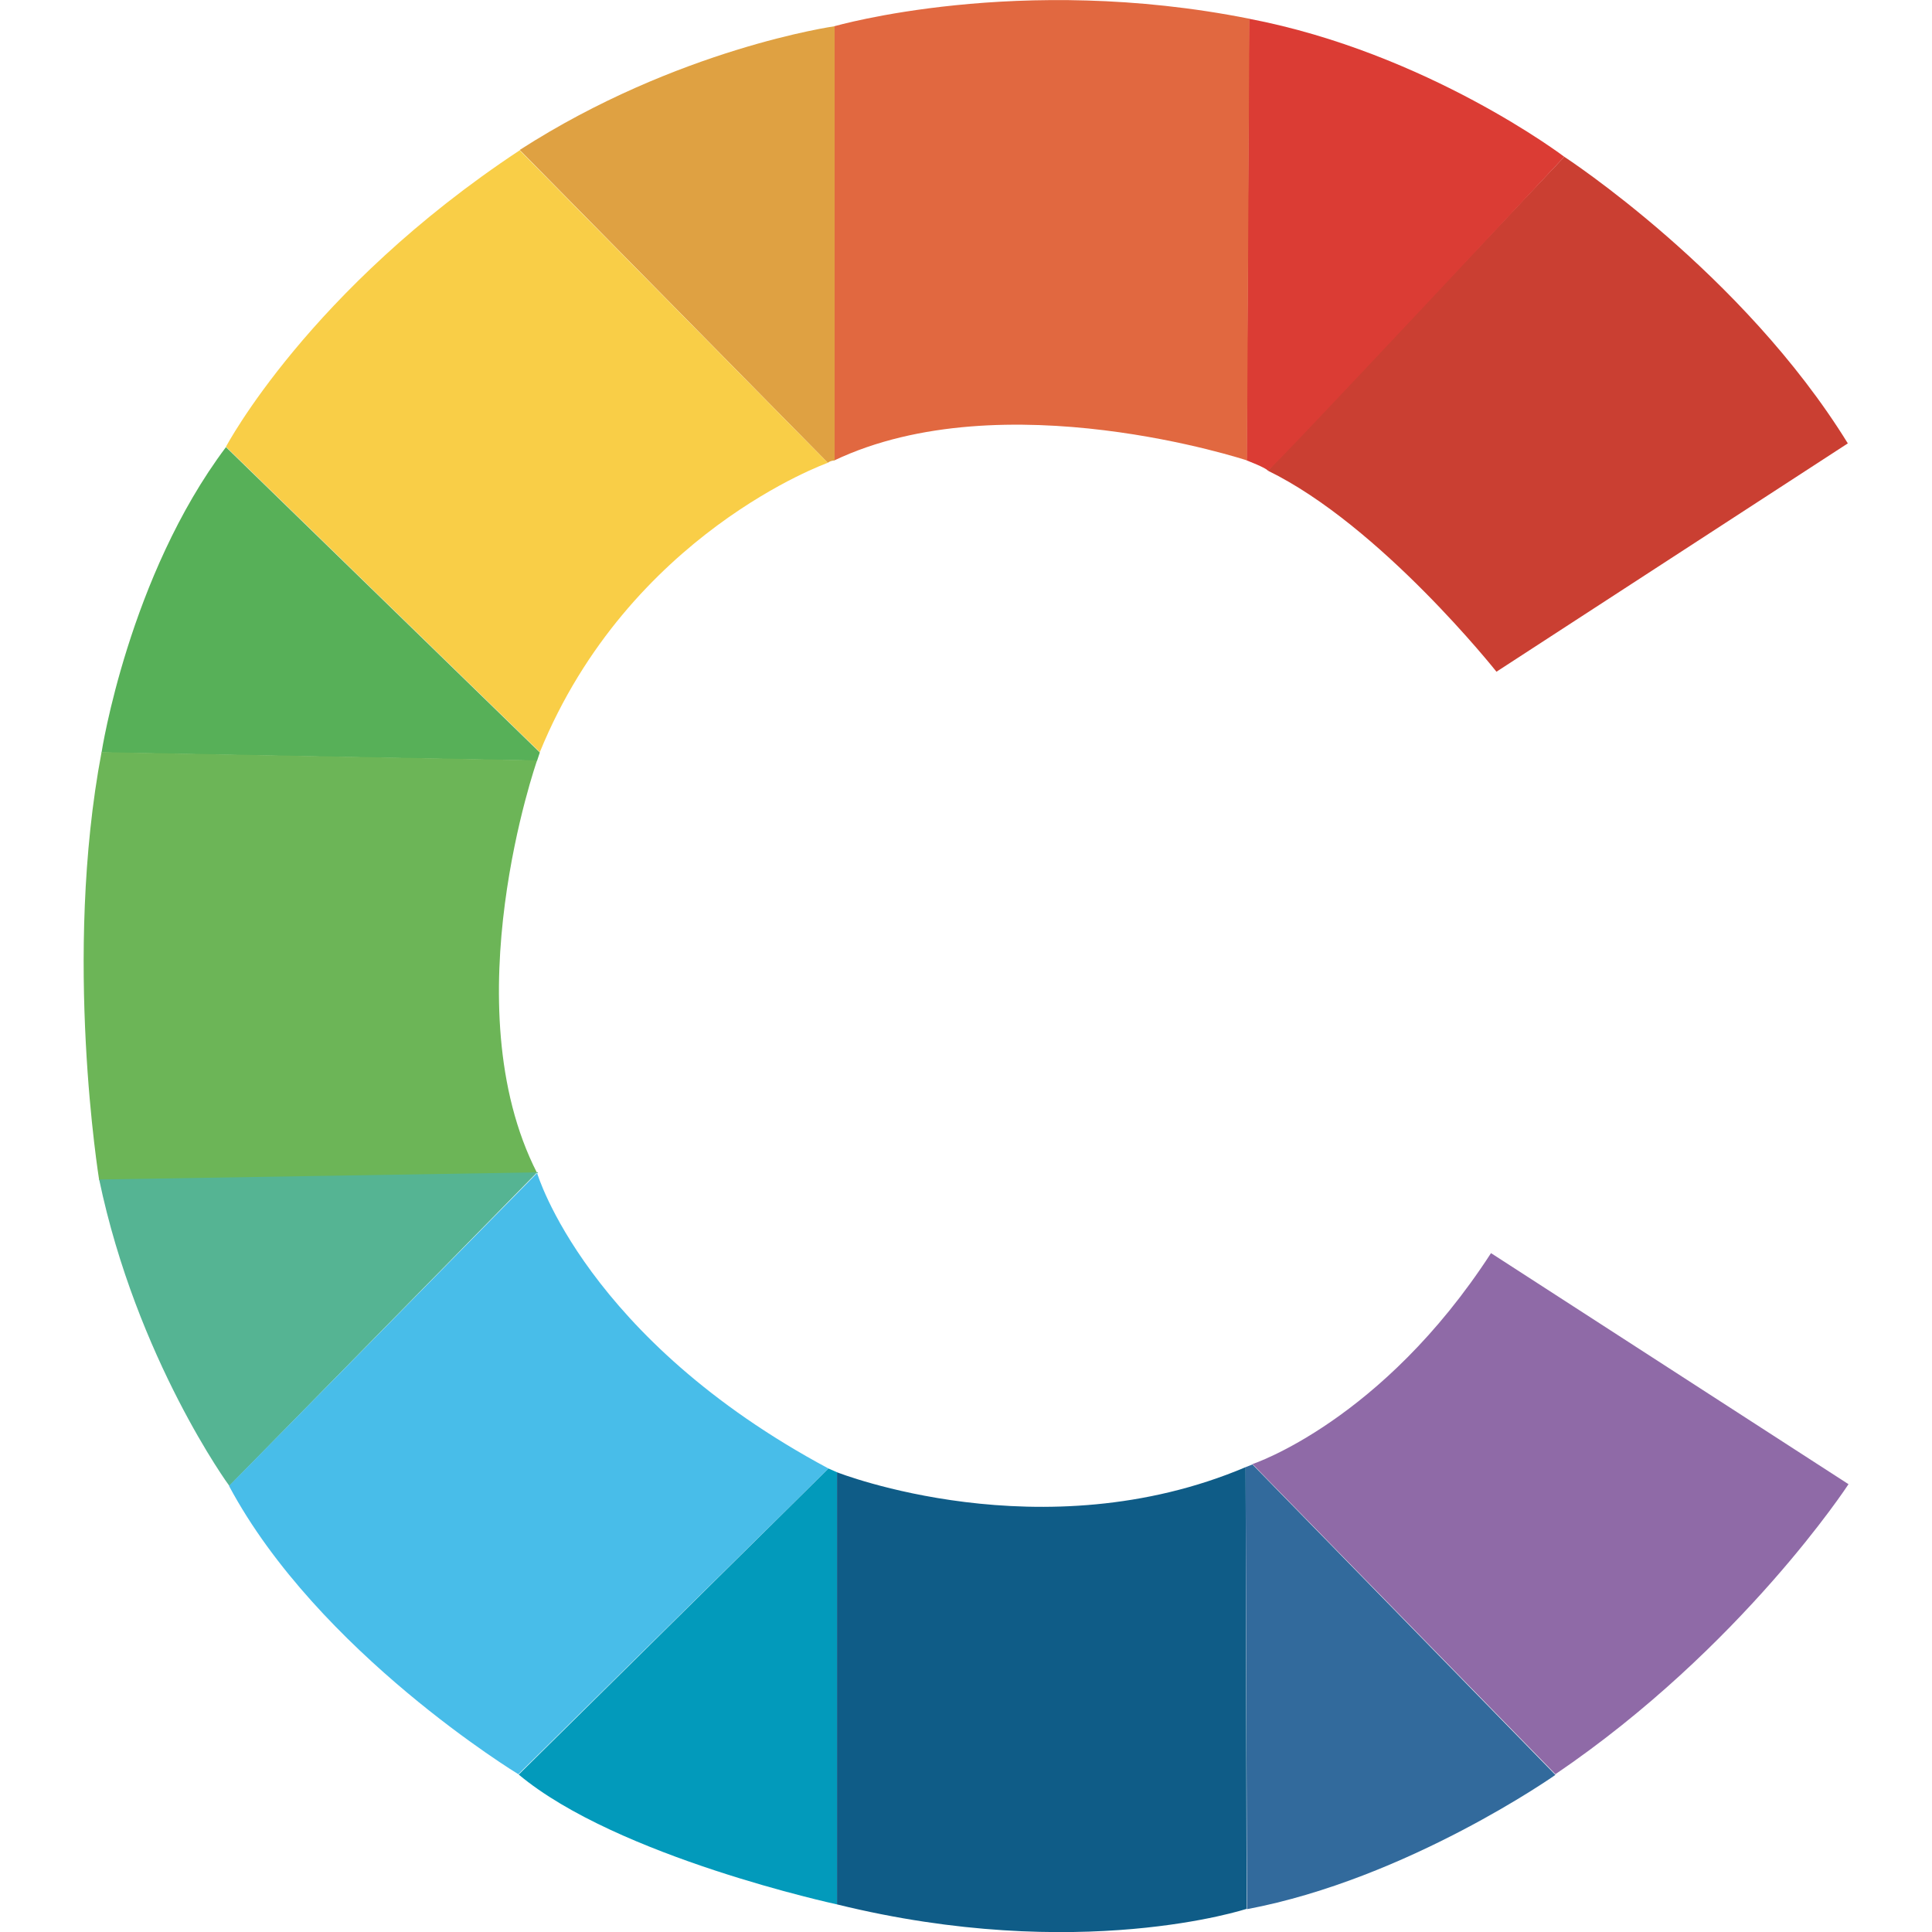 <?xml version="1.0" encoding="utf-8"?>
<!-- Generator: Adobe Illustrator 19.0.0, SVG Export Plug-In . SVG Version: 6.00 Build 0)  -->
<svg version="1.1" id="Calque_1" xmlns="http://www.w3.org/2000/svg" xmlns:xlink="http://www.w3.org/1999/xlink" x="0px" y="0px"
	 viewBox="0 0 566.9 566.9" style="enable-background:new 0 0 566.9 566.9;" xml:space="preserve">
<style type="text/css">
	.st0{fill:#CA3F32;}
	.st1{fill:#DB3C34;}
	.st2{fill:#E16840;}
	.st3{fill:#DFA142;}
	.st4{fill:#F9CE47;}
	.st5{fill:#57B058;}
	.st6{fill:#6CB557;}
	.st7{fill:#55B493;}
	.st8{fill:#48BDE9;}
	.st9{fill:#029ABB;}
	.st10{fill:#0F5C87;}
	.st11{fill:#326A9C;}
	.st12{fill:#8F6AA7;}
</style>
<g id="XMLID_14_">
	<path id="XMLID_13_" class="st0" d="M439.1,197.1c0,0-34-42.9-67.1-59L459,46c0,0,52.3,34,83.2,84.1L439.1,197.1z"/>
	<path id="XMLID_12_" class="st1" d="M459,46c0,0-40.2-30.5-92.5-40.5l-0.7,129.6c0,0,5.8,2.2,6.2,3C372.4,138.7,459,46,459,46z"/>
	<path id="XMLID_11_" class="st2" d="M366.6,5.5l-0.7,129.6c0,0-71.4-23.6-121.1,0V7.7C244.9,7.7,298.9-8,366.6,5.5L366.6,5.5z"/>
	<path id="XMLID_10_" class="st3" d="M244.9,135.1V7.7c0,0-46.1,6.5-92.4,36.3l90.4,91.8C242.9,135.8,243.5,135.2,244.9,135.1z"/>
	<path id="XMLID_9_" class="st4" d="M242.9,135.8c0,0-58.3,20.7-84.5,84.9l-92.1-89.6c0,0,24.3-46.1,86.2-87L242.9,135.8z"/>
	<path id="XMLID_8_" class="st5" d="M66.3,131.2l92.1,89.6l-0.8,2.4l-127.8-2.4C29.8,220.7,37.8,169.1,66.3,131.2z"/>
	<path id="XMLID_7_" class="st6" d="M29.8,220.7l127.8,2.4c0,0-25.2,71.8,0,121.1l-128.5,2.1C29.1,346.1,18.4,280.9,29.8,220.7
		L29.8,220.7z"/>
	<path id="XMLID_6_" class="st7" d="M29.1,346.1l128.5-2.1L67.3,436C67.3,436.1,40.1,398.7,29.1,346.1L29.1,346.1z"/>
	<path id="XMLID_5_" class="st8" d="M157.6,344.2c0,0,14.3,48.6,85.5,86.7l-91,89.7c0,0-58.8-35.7-84.9-84.6L157.6,344.2z"/>
	<path id="XMLID_4_" class="st9" d="M243.1,430.9c0,0,1.8,0.8,2.5,1.1v126.8c0,0-64.5-13.9-93.4-38.1L243.1,430.9z"/>
	<path id="XMLID_3_" class="st10" d="M245.6,432c0,0,60.2,23.8,119.9-1.5l0.3,129.6c0,0-49.1,16.2-120.2-1.3V432z"/>
	<path id="XMLID_2_" class="st11" d="M365.5,430.5l2-0.8l88.9,91.1c0,0-43.3,30.5-90.5,39.4L365.5,430.5z"/>
	<path id="XMLID_1_" class="st12" d="M367.5,429.6c0,0,38-12.5,70-61.9l104.9,67.8c0,0-31.2,47.9-86,85.1L367.5,429.6z"/>
</g>
<g id="XMLID_15_">
</g>
<g id="XMLID_16_">
</g>
<g id="XMLID_17_">
</g>
<g id="XMLID_18_">
</g>
<g id="XMLID_19_">
</g>
<g id="XMLID_20_">
</g>
</svg>
